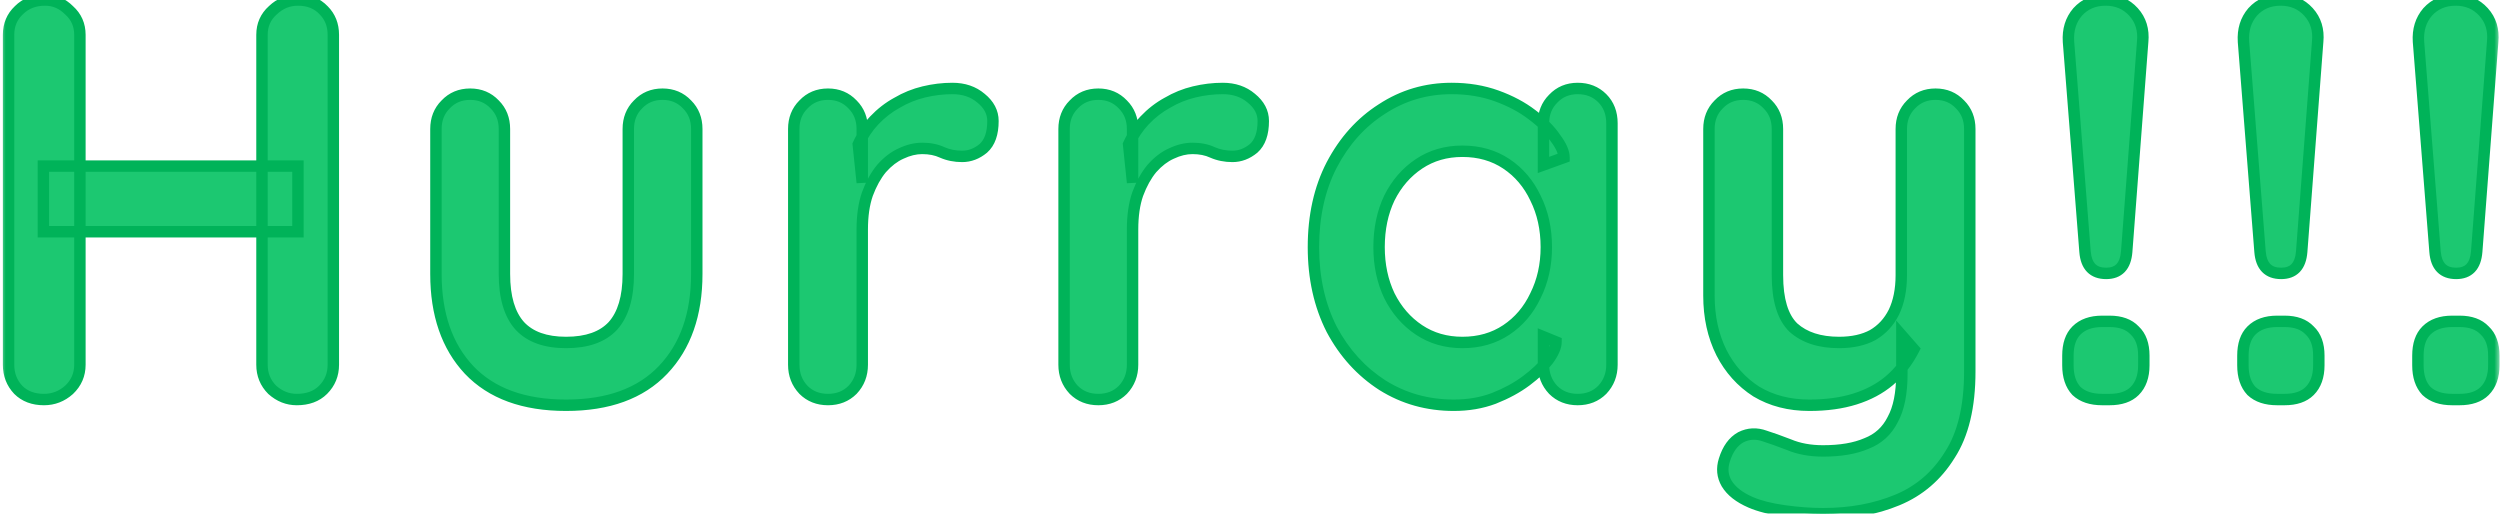 <svg width="219" height="45" viewBox="0 0 219 45" fill="none" xmlns="http://www.w3.org/2000/svg">
<mask id="path-1-outside-1_81_563" maskUnits="userSpaceOnUse" x="0" y="-1" width="219" height="47" fill="black">
<rect fill="white" y="-1" width="219" height="47"/>
<path d="M3.95 -2.38419e-06C4.75 -2.38419e-06 5.45 0.3 6.05 0.9C6.683 1.467 7 2.183 7 3.05V31.95C7 32.817 6.683 33.55 6.05 34.15C5.417 34.717 4.683 35 3.85 35C2.917 35 2.167 34.717 1.6 34.15C1.033 33.55 0.75 32.817 0.75 31.95V3.05C0.75 2.183 1.05 1.467 1.65 0.9C2.25 0.3 3.017 -2.38419e-06 3.95 -2.38419e-06ZM26.1 -2.38419e-06C27.033 -2.38419e-06 27.783 0.3 28.35 0.9C28.917 1.467 29.2 2.183 29.2 3.05V31.95C29.2 32.817 28.9 33.55 28.3 34.15C27.733 34.717 26.967 35 26 35C25.2 35 24.483 34.717 23.85 34.15C23.25 33.55 22.95 32.817 22.95 31.95V3.05C22.95 2.183 23.267 1.467 23.9 0.9C24.533 0.3 25.267 -2.38419e-06 26.1 -2.38419e-06ZM3.8 14.55H26.1V20.3H3.8V14.55ZM58.038 8.25C58.904 8.25 59.621 8.55 60.188 9.15C60.754 9.717 61.038 10.433 61.038 11.3V24C61.038 27.533 60.054 30.333 58.087 32.4C56.121 34.467 53.288 35.5 49.587 35.5C45.888 35.5 43.054 34.467 41.087 32.4C39.154 30.333 38.188 27.533 38.188 24V11.3C38.188 10.433 38.471 9.717 39.038 9.15C39.604 8.55 40.321 8.25 41.188 8.25C42.054 8.25 42.771 8.55 43.337 9.15C43.904 9.717 44.188 10.433 44.188 11.3V24C44.188 26.033 44.638 27.55 45.538 28.55C46.438 29.517 47.788 30 49.587 30C51.421 30 52.788 29.517 53.688 28.55C54.587 27.55 55.038 26.033 55.038 24V11.3C55.038 10.433 55.321 9.717 55.888 9.15C56.454 8.55 57.171 8.25 58.038 8.25ZM72.533 35C71.666 35 70.95 34.717 70.383 34.15C69.817 33.55 69.533 32.817 69.533 31.95V11.3C69.533 10.433 69.817 9.717 70.383 9.15C70.95 8.55 71.666 8.25 72.533 8.25C73.4 8.25 74.117 8.55 74.683 9.15C75.25 9.717 75.533 10.433 75.533 11.3V16L75.183 12.65C75.55 11.85 76.016 11.15 76.583 10.55C77.183 9.917 77.85 9.4 78.583 9C79.317 8.567 80.1 8.25 80.933 8.05C81.766 7.85 82.6 7.75 83.433 7.75C84.433 7.75 85.266 8.033 85.933 8.6C86.633 9.167 86.983 9.833 86.983 10.6C86.983 11.7 86.7 12.5 86.133 13C85.567 13.467 84.95 13.7 84.283 13.7C83.65 13.7 83.067 13.583 82.533 13.35C82.033 13.117 81.45 13 80.783 13C80.183 13 79.567 13.15 78.933 13.45C78.333 13.717 77.766 14.15 77.233 14.75C76.733 15.35 76.317 16.1 75.983 17C75.683 17.867 75.533 18.9 75.533 20.1V31.95C75.533 32.817 75.25 33.55 74.683 34.15C74.117 34.717 73.4 35 72.533 35ZM96.213 35C95.346 35 94.63 34.717 94.063 34.15C93.496 33.55 93.213 32.817 93.213 31.95V11.3C93.213 10.433 93.496 9.717 94.063 9.15C94.63 8.55 95.346 8.25 96.213 8.25C97.08 8.25 97.796 8.55 98.363 9.15C98.93 9.717 99.213 10.433 99.213 11.3V16L98.863 12.65C99.23 11.85 99.696 11.15 100.263 10.55C100.863 9.917 101.53 9.4 102.263 9C102.996 8.567 103.78 8.25 104.613 8.05C105.446 7.85 106.28 7.75 107.113 7.75C108.113 7.75 108.946 8.033 109.613 8.6C110.313 9.167 110.663 9.833 110.663 10.6C110.663 11.7 110.38 12.5 109.813 13C109.246 13.467 108.63 13.7 107.963 13.7C107.33 13.7 106.746 13.583 106.213 13.35C105.713 13.117 105.13 13 104.463 13C103.863 13 103.246 13.15 102.613 13.45C102.013 13.717 101.446 14.15 100.913 14.75C100.413 15.35 99.996 16.1 99.663 17C99.363 17.867 99.213 18.9 99.213 20.1V31.95C99.213 32.817 98.93 33.55 98.363 34.15C97.796 34.717 97.08 35 96.213 35ZM138.207 7.75C139.073 7.75 139.79 8.033 140.357 8.6C140.923 9.167 141.207 9.9 141.207 10.8V31.95C141.207 32.817 140.923 33.55 140.357 34.15C139.79 34.717 139.073 35 138.207 35C137.34 35 136.623 34.717 136.057 34.15C135.49 33.55 135.207 32.817 135.207 31.95V29.5L136.307 29.95C136.307 30.383 136.073 30.917 135.607 31.55C135.14 32.15 134.507 32.75 133.707 33.35C132.907 33.95 131.957 34.467 130.857 34.9C129.79 35.3 128.623 35.5 127.357 35.5C125.057 35.5 122.973 34.917 121.107 33.75C119.24 32.55 117.757 30.917 116.657 28.85C115.59 26.75 115.057 24.35 115.057 21.65C115.057 18.917 115.59 16.517 116.657 14.45C117.757 12.35 119.223 10.717 121.057 9.55C122.89 8.35 124.923 7.75 127.157 7.75C128.59 7.75 129.907 7.967 131.107 8.4C132.307 8.833 133.34 9.383 134.207 10.05C135.107 10.717 135.79 11.4 136.257 12.1C136.757 12.767 137.007 13.333 137.007 13.8L135.207 14.45V10.8C135.207 9.933 135.49 9.217 136.057 8.65C136.623 8.05 137.34 7.75 138.207 7.75ZM128.107 30C129.573 30 130.857 29.633 131.957 28.9C133.057 28.167 133.907 27.167 134.507 25.9C135.14 24.633 135.457 23.217 135.457 21.65C135.457 20.05 135.14 18.617 134.507 17.35C133.907 16.083 133.057 15.083 131.957 14.35C130.857 13.617 129.573 13.25 128.107 13.25C126.673 13.25 125.407 13.617 124.307 14.35C123.207 15.083 122.34 16.083 121.707 17.35C121.107 18.617 120.807 20.05 120.807 21.65C120.807 23.217 121.107 24.633 121.707 25.9C122.34 27.167 123.207 28.167 124.307 28.9C125.407 29.633 126.673 30 128.107 30ZM169.553 8.25C170.42 8.25 171.136 8.55 171.703 9.15C172.27 9.717 172.553 10.433 172.553 11.3V32.55C172.553 35.617 171.97 38.05 170.803 39.85C169.67 41.683 168.136 43 166.203 43.8C164.27 44.6 162.103 45 159.703 45C158.636 45 157.503 44.917 156.303 44.75C155.103 44.583 154.12 44.333 153.353 44C152.353 43.567 151.653 43.017 151.253 42.35C150.886 41.717 150.82 41.033 151.053 40.3C151.353 39.333 151.836 38.667 152.503 38.3C153.17 37.967 153.87 37.933 154.603 38.2C155.136 38.367 155.836 38.617 156.703 38.95C157.57 39.317 158.57 39.5 159.703 39.5C161.236 39.5 162.503 39.283 163.503 38.85C164.536 38.45 165.303 37.75 165.803 36.75C166.336 35.783 166.603 34.45 166.603 32.75V29.4L167.653 30.6C167.086 31.7 166.37 32.617 165.503 33.35C164.67 34.05 163.67 34.583 162.503 34.95C161.336 35.317 160.003 35.5 158.503 35.5C156.736 35.5 155.186 35.1 153.853 34.3C152.553 33.467 151.536 32.333 150.803 30.9C150.07 29.433 149.703 27.767 149.703 25.9V11.3C149.703 10.433 149.986 9.717 150.553 9.15C151.12 8.55 151.836 8.25 152.703 8.25C153.57 8.25 154.286 8.55 154.853 9.15C155.42 9.717 155.703 10.433 155.703 11.3V24.1C155.703 26.267 156.17 27.8 157.103 28.7C158.07 29.567 159.403 30 161.103 30C162.27 30 163.253 29.783 164.053 29.35C164.853 28.883 165.47 28.217 165.903 27.35C166.336 26.45 166.553 25.367 166.553 24.1V11.3C166.553 10.433 166.836 9.717 167.403 9.15C167.97 8.55 168.686 8.25 169.553 8.25ZM184.499 23.95C183.365 23.95 182.749 23.317 182.649 22.05L181.199 3.65C181.132 2.617 181.399 1.75 181.999 1.05C182.632 0.35 183.449 -2.38419e-06 184.449 -2.38419e-06C185.449 -2.38419e-06 186.265 0.35 186.899 1.05C187.532 1.75 187.799 2.617 187.699 3.65L186.299 22.05C186.199 23.317 185.599 23.95 184.499 23.95ZM184.149 35C183.182 35 182.432 34.75 181.899 34.25C181.399 33.717 181.149 32.967 181.149 32V31.15C181.149 30.183 181.399 29.45 181.899 28.95C182.432 28.417 183.182 28.15 184.149 28.15H184.799C185.765 28.15 186.499 28.417 186.999 28.95C187.532 29.45 187.799 30.183 187.799 31.15V32C187.799 32.967 187.532 33.717 186.999 34.25C186.499 34.75 185.765 35 184.799 35H184.149ZM199.829 23.95C198.696 23.95 198.079 23.317 197.979 22.05L196.529 3.65C196.462 2.617 196.729 1.75 197.329 1.05C197.962 0.35 198.779 -2.38419e-06 199.779 -2.38419e-06C200.779 -2.38419e-06 201.596 0.35 202.229 1.05C202.862 1.75 203.129 2.617 203.029 3.65L201.629 22.05C201.529 23.317 200.929 23.95 199.829 23.95ZM199.479 35C198.512 35 197.762 34.75 197.229 34.25C196.729 33.717 196.479 32.967 196.479 32V31.15C196.479 30.183 196.729 29.45 197.229 28.95C197.762 28.417 198.512 28.15 199.479 28.15H200.129C201.096 28.15 201.829 28.417 202.329 28.95C202.862 29.45 203.129 30.183 203.129 31.15V32C203.129 32.967 202.862 33.717 202.329 34.25C201.829 34.75 201.096 35 200.129 35H199.479ZM215.159 23.95C214.026 23.95 213.409 23.317 213.309 22.05L211.859 3.65C211.792 2.617 212.059 1.75 212.659 1.05C213.292 0.35 214.109 -2.38419e-06 215.109 -2.38419e-06C216.109 -2.38419e-06 216.926 0.35 217.559 1.05C218.192 1.75 218.459 2.617 218.359 3.65L216.959 22.05C216.859 23.317 216.259 23.95 215.159 23.95ZM214.809 35C213.842 35 213.092 34.75 212.559 34.25C212.059 33.717 211.809 32.967 211.809 32V31.15C211.809 30.183 212.059 29.45 212.559 28.95C213.092 28.417 213.842 28.15 214.809 28.15H215.459C216.426 28.15 217.159 28.417 217.659 28.95C218.192 29.45 218.459 30.183 218.459 31.15V32C218.459 32.967 218.192 33.717 217.659 34.25C217.159 34.75 216.426 35 215.459 35H214.809Z"/>
</mask>
<path d="M3.95 -2.38419e-06C4.75 -2.38419e-06 5.45 0.3 6.05 0.9C6.683 1.467 7 2.183 7 3.05V31.95C7 32.817 6.683 33.55 6.05 34.15C5.417 34.717 4.683 35 3.85 35C2.917 35 2.167 34.717 1.6 34.15C1.033 33.55 0.75 32.817 0.75 31.95V3.05C0.75 2.183 1.05 1.467 1.65 0.9C2.25 0.3 3.017 -2.38419e-06 3.95 -2.38419e-06ZM26.1 -2.38419e-06C27.033 -2.38419e-06 27.783 0.3 28.35 0.9C28.917 1.467 29.2 2.183 29.2 3.05V31.95C29.2 32.817 28.9 33.55 28.3 34.15C27.733 34.717 26.967 35 26 35C25.2 35 24.483 34.717 23.85 34.15C23.25 33.55 22.95 32.817 22.95 31.95V3.05C22.95 2.183 23.267 1.467 23.9 0.9C24.533 0.3 25.267 -2.38419e-06 26.1 -2.38419e-06ZM3.8 14.55H26.1V20.3H3.8V14.55ZM58.038 8.25C58.904 8.25 59.621 8.55 60.188 9.15C60.754 9.717 61.038 10.433 61.038 11.3V24C61.038 27.533 60.054 30.333 58.087 32.4C56.121 34.467 53.288 35.5 49.587 35.5C45.888 35.5 43.054 34.467 41.087 32.4C39.154 30.333 38.188 27.533 38.188 24V11.3C38.188 10.433 38.471 9.717 39.038 9.15C39.604 8.55 40.321 8.25 41.188 8.25C42.054 8.25 42.771 8.55 43.337 9.15C43.904 9.717 44.188 10.433 44.188 11.3V24C44.188 26.033 44.638 27.55 45.538 28.55C46.438 29.517 47.788 30 49.587 30C51.421 30 52.788 29.517 53.688 28.55C54.587 27.55 55.038 26.033 55.038 24V11.3C55.038 10.433 55.321 9.717 55.888 9.15C56.454 8.55 57.171 8.25 58.038 8.25ZM72.533 35C71.666 35 70.95 34.717 70.383 34.15C69.817 33.55 69.533 32.817 69.533 31.95V11.3C69.533 10.433 69.817 9.717 70.383 9.15C70.95 8.55 71.666 8.25 72.533 8.25C73.4 8.25 74.117 8.55 74.683 9.15C75.25 9.717 75.533 10.433 75.533 11.3V16L75.183 12.65C75.55 11.85 76.016 11.15 76.583 10.55C77.183 9.917 77.85 9.4 78.583 9C79.317 8.567 80.1 8.25 80.933 8.05C81.766 7.85 82.6 7.75 83.433 7.75C84.433 7.75 85.266 8.033 85.933 8.6C86.633 9.167 86.983 9.833 86.983 10.6C86.983 11.7 86.7 12.5 86.133 13C85.567 13.467 84.95 13.7 84.283 13.7C83.65 13.7 83.067 13.583 82.533 13.35C82.033 13.117 81.45 13 80.783 13C80.183 13 79.567 13.15 78.933 13.45C78.333 13.717 77.766 14.15 77.233 14.75C76.733 15.35 76.317 16.1 75.983 17C75.683 17.867 75.533 18.9 75.533 20.1V31.95C75.533 32.817 75.25 33.55 74.683 34.15C74.117 34.717 73.4 35 72.533 35ZM96.213 35C95.346 35 94.63 34.717 94.063 34.15C93.496 33.55 93.213 32.817 93.213 31.95V11.3C93.213 10.433 93.496 9.717 94.063 9.15C94.63 8.55 95.346 8.25 96.213 8.25C97.08 8.25 97.796 8.55 98.363 9.15C98.93 9.717 99.213 10.433 99.213 11.3V16L98.863 12.65C99.23 11.85 99.696 11.15 100.263 10.55C100.863 9.917 101.53 9.4 102.263 9C102.996 8.567 103.78 8.25 104.613 8.05C105.446 7.85 106.28 7.75 107.113 7.75C108.113 7.75 108.946 8.033 109.613 8.6C110.313 9.167 110.663 9.833 110.663 10.6C110.663 11.7 110.38 12.5 109.813 13C109.246 13.467 108.63 13.7 107.963 13.7C107.33 13.7 106.746 13.583 106.213 13.35C105.713 13.117 105.13 13 104.463 13C103.863 13 103.246 13.15 102.613 13.45C102.013 13.717 101.446 14.15 100.913 14.75C100.413 15.35 99.996 16.1 99.663 17C99.363 17.867 99.213 18.9 99.213 20.1V31.95C99.213 32.817 98.93 33.55 98.363 34.15C97.796 34.717 97.08 35 96.213 35ZM138.207 7.75C139.073 7.75 139.79 8.033 140.357 8.6C140.923 9.167 141.207 9.9 141.207 10.8V31.95C141.207 32.817 140.923 33.55 140.357 34.15C139.79 34.717 139.073 35 138.207 35C137.34 35 136.623 34.717 136.057 34.15C135.49 33.55 135.207 32.817 135.207 31.95V29.5L136.307 29.95C136.307 30.383 136.073 30.917 135.607 31.55C135.14 32.15 134.507 32.75 133.707 33.35C132.907 33.95 131.957 34.467 130.857 34.9C129.79 35.3 128.623 35.5 127.357 35.5C125.057 35.5 122.973 34.917 121.107 33.75C119.24 32.55 117.757 30.917 116.657 28.85C115.59 26.75 115.057 24.35 115.057 21.65C115.057 18.917 115.59 16.517 116.657 14.45C117.757 12.35 119.223 10.717 121.057 9.55C122.89 8.35 124.923 7.75 127.157 7.75C128.59 7.75 129.907 7.967 131.107 8.4C132.307 8.833 133.34 9.383 134.207 10.05C135.107 10.717 135.79 11.4 136.257 12.1C136.757 12.767 137.007 13.333 137.007 13.8L135.207 14.45V10.8C135.207 9.933 135.49 9.217 136.057 8.65C136.623 8.05 137.34 7.75 138.207 7.75ZM128.107 30C129.573 30 130.857 29.633 131.957 28.9C133.057 28.167 133.907 27.167 134.507 25.9C135.14 24.633 135.457 23.217 135.457 21.65C135.457 20.05 135.14 18.617 134.507 17.35C133.907 16.083 133.057 15.083 131.957 14.35C130.857 13.617 129.573 13.25 128.107 13.25C126.673 13.25 125.407 13.617 124.307 14.35C123.207 15.083 122.34 16.083 121.707 17.35C121.107 18.617 120.807 20.05 120.807 21.65C120.807 23.217 121.107 24.633 121.707 25.9C122.34 27.167 123.207 28.167 124.307 28.9C125.407 29.633 126.673 30 128.107 30ZM169.553 8.25C170.42 8.25 171.136 8.55 171.703 9.15C172.27 9.717 172.553 10.433 172.553 11.3V32.55C172.553 35.617 171.97 38.05 170.803 39.85C169.67 41.683 168.136 43 166.203 43.8C164.27 44.6 162.103 45 159.703 45C158.636 45 157.503 44.917 156.303 44.75C155.103 44.583 154.12 44.333 153.353 44C152.353 43.567 151.653 43.017 151.253 42.35C150.886 41.717 150.82 41.033 151.053 40.3C151.353 39.333 151.836 38.667 152.503 38.3C153.17 37.967 153.87 37.933 154.603 38.2C155.136 38.367 155.836 38.617 156.703 38.95C157.57 39.317 158.57 39.5 159.703 39.5C161.236 39.5 162.503 39.283 163.503 38.85C164.536 38.45 165.303 37.75 165.803 36.75C166.336 35.783 166.603 34.45 166.603 32.75V29.4L167.653 30.6C167.086 31.7 166.37 32.617 165.503 33.35C164.67 34.05 163.67 34.583 162.503 34.95C161.336 35.317 160.003 35.5 158.503 35.5C156.736 35.5 155.186 35.1 153.853 34.3C152.553 33.467 151.536 32.333 150.803 30.9C150.07 29.433 149.703 27.767 149.703 25.9V11.3C149.703 10.433 149.986 9.717 150.553 9.15C151.12 8.55 151.836 8.25 152.703 8.25C153.57 8.25 154.286 8.55 154.853 9.15C155.42 9.717 155.703 10.433 155.703 11.3V24.1C155.703 26.267 156.17 27.8 157.103 28.7C158.07 29.567 159.403 30 161.103 30C162.27 30 163.253 29.783 164.053 29.35C164.853 28.883 165.47 28.217 165.903 27.35C166.336 26.45 166.553 25.367 166.553 24.1V11.3C166.553 10.433 166.836 9.717 167.403 9.15C167.97 8.55 168.686 8.25 169.553 8.25ZM184.499 23.95C183.365 23.95 182.749 23.317 182.649 22.05L181.199 3.65C181.132 2.617 181.399 1.75 181.999 1.05C182.632 0.35 183.449 -2.38419e-06 184.449 -2.38419e-06C185.449 -2.38419e-06 186.265 0.35 186.899 1.05C187.532 1.75 187.799 2.617 187.699 3.65L186.299 22.05C186.199 23.317 185.599 23.95 184.499 23.95ZM184.149 35C183.182 35 182.432 34.75 181.899 34.25C181.399 33.717 181.149 32.967 181.149 32V31.15C181.149 30.183 181.399 29.45 181.899 28.95C182.432 28.417 183.182 28.15 184.149 28.15H184.799C185.765 28.15 186.499 28.417 186.999 28.95C187.532 29.45 187.799 30.183 187.799 31.15V32C187.799 32.967 187.532 33.717 186.999 34.25C186.499 34.75 185.765 35 184.799 35H184.149ZM199.829 23.95C198.696 23.95 198.079 23.317 197.979 22.05L196.529 3.65C196.462 2.617 196.729 1.75 197.329 1.05C197.962 0.35 198.779 -2.38419e-06 199.779 -2.38419e-06C200.779 -2.38419e-06 201.596 0.35 202.229 1.05C202.862 1.75 203.129 2.617 203.029 3.65L201.629 22.05C201.529 23.317 200.929 23.95 199.829 23.95ZM199.479 35C198.512 35 197.762 34.75 197.229 34.25C196.729 33.717 196.479 32.967 196.479 32V31.15C196.479 30.183 196.729 29.45 197.229 28.95C197.762 28.417 198.512 28.15 199.479 28.15H200.129C201.096 28.15 201.829 28.417 202.329 28.95C202.862 29.45 203.129 30.183 203.129 31.15V32C203.129 32.967 202.862 33.717 202.329 34.25C201.829 34.75 201.096 35 200.129 35H199.479ZM215.159 23.95C214.026 23.95 213.409 23.317 213.309 22.05L211.859 3.65C211.792 2.617 212.059 1.75 212.659 1.05C213.292 0.35 214.109 -2.38419e-06 215.109 -2.38419e-06C216.109 -2.38419e-06 216.926 0.35 217.559 1.05C218.192 1.75 218.459 2.617 218.359 3.65L216.959 22.05C216.859 23.317 216.259 23.95 215.159 23.95ZM214.809 35C213.842 35 213.092 34.75 212.559 34.25C212.059 33.717 211.809 32.967 211.809 32V31.15C211.809 30.183 212.059 29.45 212.559 28.95C213.092 28.417 213.842 28.15 214.809 28.15H215.459C216.426 28.15 217.159 28.417 217.659 28.95C218.192 29.45 218.459 30.183 218.459 31.15V32C218.459 32.967 218.192 33.717 217.659 34.25C217.159 34.75 216.426 35 215.459 35H214.809Z" fill="#1CC871"/>
<path d="M6.05 0.9L5.696 1.254L5.706 1.263L5.717 1.273L6.05 0.9ZM6.05 34.15L6.383 34.523L6.389 34.518L6.394 34.513L6.05 34.15ZM1.6 34.15L1.236 34.493L1.241 34.498L1.246 34.504L1.6 34.15ZM1.65 0.9L1.993 1.264L1.998 1.259L2.004 1.254L1.65 0.9ZM28.35 0.9L27.986 1.243L27.991 1.248L27.996 1.254L28.35 0.9ZM28.3 34.15L28.654 34.504L28.3 34.15ZM23.85 34.15L23.496 34.504L23.506 34.513L23.517 34.523L23.85 34.15ZM23.9 0.9L24.233 1.273L24.239 1.268L24.244 1.263L23.9 0.9ZM3.8 14.55V14.05H3.3V14.55H3.8ZM26.1 14.55H26.6V14.05H26.1V14.55ZM26.1 20.3V20.8H26.6V20.3H26.1ZM3.8 20.3H3.3V20.8H3.8V20.3ZM3.95 0.5C4.609 0.5 5.184 0.741 5.696 1.254L6.404 0.546C5.716 -0.141 4.891 -0.5 3.95 -0.5V0.5ZM5.717 1.273C6.242 1.742 6.5 2.322 6.5 3.05H7.5C7.5 2.044 7.125 1.191 6.383 0.527L5.717 1.273ZM6.5 3.05V31.95H7.5V3.05H6.5ZM6.5 31.95C6.5 32.678 6.241 33.281 5.706 33.787L6.394 34.513C7.126 33.819 7.5 32.955 7.5 31.95H6.5ZM5.717 33.777C5.173 34.264 4.558 34.5 3.85 34.5V35.5C4.809 35.5 5.66 35.169 6.383 34.523L5.717 33.777ZM3.85 34.5C3.026 34.5 2.411 34.254 1.954 33.796L1.246 34.504C1.922 35.179 2.808 35.5 3.85 35.5V34.5ZM1.964 33.807C1.489 33.304 1.25 32.696 1.25 31.95H0.25C0.25 32.937 0.577 33.795 1.236 34.493L1.964 33.807ZM1.25 31.95V3.05H0.25V31.95H1.25ZM1.25 3.05C1.25 2.313 1.499 1.731 1.993 1.264L1.307 0.536C0.601 1.203 0.25 2.054 0.25 3.05H1.25ZM2.004 1.254C2.5 0.757 3.135 0.5 3.95 0.5V-0.5C2.899 -0.5 2 -0.157 1.296 0.546L2.004 1.254ZM26.1 0.5C26.916 0.5 27.527 0.757 27.986 1.243L28.713 0.557C28.04 -0.157 27.151 -0.5 26.1 -0.5V0.5ZM27.996 1.254C28.461 1.718 28.7 2.304 28.7 3.05H29.7C29.7 2.063 29.372 1.215 28.704 0.546L27.996 1.254ZM28.7 3.05V31.95H29.7V3.05H28.7ZM28.7 31.95C28.7 32.687 28.451 33.292 27.946 33.796L28.654 34.504C29.349 33.808 29.7 32.946 29.7 31.95H28.7ZM27.946 33.796C27.492 34.251 26.863 34.5 26 34.5V35.5C27.07 35.5 27.974 35.183 28.654 34.504L27.946 33.796ZM26 34.5C25.331 34.5 24.731 34.268 24.183 33.777L23.517 34.523C24.235 35.166 25.069 35.5 26 35.5V34.5ZM24.204 33.796C23.7 33.292 23.45 32.687 23.45 31.95H22.45C22.45 32.946 22.8 33.808 23.496 34.504L24.204 33.796ZM23.45 31.95V3.05H22.45V31.95H23.45ZM23.45 3.05C23.45 2.322 23.709 1.742 24.233 1.273L23.567 0.527C22.825 1.191 22.45 2.044 22.45 3.05H23.45ZM24.244 1.263C24.789 0.746 25.401 0.5 26.1 0.5V-0.5C25.132 -0.5 24.277 -0.146 23.556 0.537L24.244 1.263ZM3.8 15.05H26.1V14.05H3.8V15.05ZM25.6 14.55V20.3H26.6V14.55H25.6ZM26.1 19.8H3.8V20.8H26.1V19.8ZM4.3 20.3V14.55H3.3V20.3H4.3ZM60.188 9.15L59.824 9.493L59.829 9.498L59.834 9.504L60.188 9.15ZM58.087 32.4L58.45 32.745L58.087 32.4ZM41.087 32.4L40.722 32.742L40.725 32.745L41.087 32.4ZM39.038 9.15L39.391 9.504L39.396 9.498L39.401 9.493L39.038 9.15ZM43.337 9.15L42.974 9.493L42.979 9.498L42.984 9.504L43.337 9.15ZM45.538 28.55L45.166 28.884L45.172 28.891L45.538 28.55ZM53.688 28.55L54.053 28.891L54.059 28.884L53.688 28.55ZM55.888 9.15L56.241 9.504L56.246 9.498L56.251 9.493L55.888 9.15ZM58.038 8.75C58.774 8.75 59.357 8.999 59.824 9.493L60.551 8.807C59.885 8.101 59.034 7.75 58.038 7.75V8.75ZM59.834 9.504C60.299 9.968 60.538 10.554 60.538 11.3H61.538C61.538 10.313 61.21 9.465 60.541 8.796L59.834 9.504ZM60.538 11.3V24H61.538V11.3H60.538ZM60.538 24C60.538 27.437 59.584 30.103 57.725 32.055L58.45 32.745C60.525 30.564 61.538 27.63 61.538 24H60.538ZM57.725 32.055C55.879 33.996 53.193 35 49.587 35V36C53.382 36 56.363 34.938 58.45 32.745L57.725 32.055ZM49.587 35C45.982 35 43.296 33.996 41.45 32.055L40.725 32.745C42.812 34.938 45.793 36 49.587 36V35ZM41.453 32.058C39.626 30.106 38.688 27.439 38.688 24H37.688C37.688 27.627 38.682 30.561 40.722 32.742L41.453 32.058ZM38.688 24V11.3H37.688V24H38.688ZM38.688 11.3C38.688 10.554 38.926 9.968 39.391 9.504L38.684 8.796C38.015 9.465 37.688 10.313 37.688 11.3H38.688ZM39.401 9.493C39.868 8.999 40.451 8.75 41.188 8.75V7.75C40.191 7.75 39.34 8.101 38.674 8.807L39.401 9.493ZM41.188 8.75C41.924 8.75 42.507 8.999 42.974 9.493L43.701 8.807C43.035 8.101 42.184 7.75 41.188 7.75V8.75ZM42.984 9.504C43.449 9.968 43.688 10.554 43.688 11.3H44.688C44.688 10.313 44.36 9.465 43.691 8.796L42.984 9.504ZM43.688 11.3V24H44.688V11.3H43.688ZM43.688 24C43.688 26.096 44.15 27.756 45.166 28.884L45.909 28.215C45.125 27.345 44.688 25.971 44.688 24H43.688ZM45.172 28.891C46.197 29.992 47.701 30.5 49.587 30.5V29.5C47.874 29.5 46.678 29.042 45.903 28.209L45.172 28.891ZM49.587 30.5C51.504 30.5 53.027 29.994 54.053 28.891L53.322 28.209C52.548 29.04 51.337 29.5 49.587 29.5V30.5ZM54.059 28.884C55.075 27.756 55.538 26.096 55.538 24H54.538C54.538 25.971 54.1 27.345 53.316 28.215L54.059 28.884ZM55.538 24V11.3H54.538V24H55.538ZM55.538 11.3C55.538 10.554 55.776 9.968 56.241 9.504L55.534 8.796C54.865 9.465 54.538 10.313 54.538 11.3H55.538ZM56.251 9.493C56.718 8.999 57.301 8.75 58.038 8.75V7.75C57.041 7.75 56.19 8.101 55.524 8.807L56.251 9.493ZM70.383 34.15L70.02 34.493L70.025 34.498L70.03 34.504L70.383 34.15ZM70.383 9.15L70.737 9.504L70.742 9.498L70.747 9.493L70.383 9.15ZM74.683 9.15L74.32 9.493L74.325 9.498L74.33 9.504L74.683 9.15ZM75.533 16L75.036 16.052L76.033 16H75.533ZM75.183 12.65L74.729 12.442L74.672 12.566L74.686 12.702L75.183 12.65ZM76.583 10.55L76.22 10.206L76.22 10.207L76.583 10.55ZM78.583 9L78.823 9.439L78.83 9.435L78.838 9.43L78.583 9ZM85.933 8.6L85.609 8.981L85.619 8.989L85.933 8.6ZM86.133 13L86.451 13.386L86.458 13.381L86.464 13.375L86.133 13ZM82.533 13.35L82.322 13.803L82.333 13.808L82.533 13.35ZM78.933 13.45L79.136 13.907L79.147 13.902L78.933 13.45ZM77.233 14.75L76.859 14.418L76.854 14.424L76.849 14.43L77.233 14.75ZM75.983 17L75.514 16.826L75.511 16.836L75.983 17ZM74.683 34.15L75.037 34.504L75.042 34.498L75.047 34.493L74.683 34.15ZM72.533 34.5C71.787 34.5 71.201 34.261 70.737 33.796L70.03 34.504C70.698 35.172 71.546 35.5 72.533 35.5V34.5ZM70.747 33.807C70.272 33.304 70.033 32.696 70.033 31.95H69.033C69.033 32.937 69.361 33.795 70.02 34.493L70.747 33.807ZM70.033 31.95V11.3H69.033V31.95H70.033ZM70.033 11.3C70.033 10.554 70.272 9.968 70.737 9.504L70.03 8.796C69.361 9.465 69.033 10.313 69.033 11.3H70.033ZM70.747 9.493C71.214 8.999 71.796 8.75 72.533 8.75V7.75C71.537 7.75 70.686 8.101 70.02 8.807L70.747 9.493ZM72.533 8.75C73.27 8.75 73.853 8.999 74.32 9.493L75.047 8.807C74.38 8.101 73.53 7.75 72.533 7.75V8.75ZM74.33 9.504C74.794 9.968 75.033 10.554 75.033 11.3H76.033C76.033 10.313 75.705 9.465 75.037 8.796L74.33 9.504ZM75.033 11.3V16H76.033V11.3H75.033ZM76.031 15.948L75.68 12.598L74.686 12.702L75.036 16.052L76.031 15.948ZM75.638 12.858C75.983 12.105 76.42 11.451 76.947 10.893L76.22 10.207C75.613 10.849 75.117 11.595 74.729 12.442L75.638 12.858ZM76.946 10.894C77.512 10.297 78.137 9.813 78.823 9.439L78.344 8.561C77.562 8.987 76.855 9.537 76.22 10.206L76.946 10.894ZM78.838 9.43C79.528 9.023 80.265 8.725 81.05 8.536L80.817 7.564C79.935 7.775 79.105 8.111 78.329 8.57L78.838 9.43ZM81.05 8.536C81.846 8.345 82.64 8.25 83.433 8.25V7.25C82.559 7.25 81.687 7.355 80.817 7.564L81.05 8.536ZM83.433 8.25C84.332 8.25 85.046 8.502 85.609 8.981L86.257 8.219C85.487 7.565 84.534 7.25 83.433 7.25V8.25ZM85.619 8.989C86.224 9.479 86.483 10.011 86.483 10.6H87.483C87.483 9.655 87.042 8.854 86.248 8.211L85.619 8.989ZM86.483 10.6C86.483 11.623 86.22 12.257 85.802 12.625L86.464 13.375C87.18 12.743 87.483 11.777 87.483 10.6H86.483ZM85.815 12.614C85.329 13.015 84.822 13.2 84.283 13.2V14.2C85.078 14.2 85.805 13.918 86.451 13.386L85.815 12.614ZM84.283 13.2C83.713 13.2 83.198 13.095 82.734 12.892L82.333 13.808C82.935 14.071 83.587 14.2 84.283 14.2V13.2ZM82.745 12.897C82.166 12.627 81.508 12.5 80.783 12.5V13.5C81.392 13.5 81.9 13.606 82.322 13.803L82.745 12.897ZM80.783 12.5C80.098 12.5 79.408 12.672 78.719 12.998L79.147 13.902C79.725 13.628 80.269 13.5 80.783 13.5V12.5ZM78.73 12.993C78.052 13.294 77.43 13.776 76.859 14.418L77.607 15.082C78.103 14.524 78.614 14.139 79.136 13.907L78.73 12.993ZM76.849 14.43C76.305 15.082 75.863 15.885 75.514 16.826L76.452 17.174C76.77 16.315 77.161 15.618 77.617 15.07L76.849 14.43ZM75.511 16.836C75.188 17.769 75.033 18.86 75.033 20.1H76.033C76.033 18.939 76.178 17.964 76.456 17.164L75.511 16.836ZM75.033 20.1V31.95H76.033V20.1H75.033ZM75.033 31.95C75.033 32.696 74.794 33.304 74.32 33.807L75.047 34.493C75.706 33.795 76.033 32.937 76.033 31.95H75.033ZM74.33 33.796C73.865 34.261 73.279 34.5 72.533 34.5V35.5C73.521 35.5 74.368 35.172 75.037 34.504L74.33 33.796ZM94.063 34.15L93.699 34.493L93.704 34.498L93.709 34.504L94.063 34.15ZM94.063 9.15L94.416 9.504L94.421 9.498L94.426 9.493L94.063 9.15ZM98.363 9.15L97.999 9.493L98.004 9.498L98.009 9.504L98.363 9.15ZM99.213 16L98.716 16.052L99.713 16H99.213ZM98.863 12.65L98.408 12.442L98.351 12.566L98.366 12.702L98.863 12.65ZM100.263 10.55L99.9 10.206L99.899 10.207L100.263 10.55ZM102.263 9L102.502 9.439L102.51 9.435L102.517 9.43L102.263 9ZM109.613 8.6L109.289 8.981L109.298 8.989L109.613 8.6ZM109.813 13L110.131 13.386L110.137 13.381L110.144 13.375L109.813 13ZM106.213 13.35L106.001 13.803L106.012 13.808L106.213 13.35ZM102.613 13.45L102.816 13.907L102.827 13.902L102.613 13.45ZM100.913 14.75L100.539 14.418L100.534 14.424L100.529 14.43L100.913 14.75ZM99.663 17L99.194 16.826L99.19 16.836L99.663 17ZM98.363 34.15L98.716 34.504L98.722 34.498L98.726 34.493L98.363 34.15ZM96.213 34.5C95.467 34.5 94.881 34.261 94.416 33.796L93.709 34.504C94.378 35.172 95.225 35.5 96.213 35.5V34.5ZM94.426 33.807C93.952 33.304 93.713 32.696 93.713 31.95H92.713C92.713 32.937 93.04 33.795 93.699 34.493L94.426 33.807ZM93.713 31.95V11.3H92.713V31.95H93.713ZM93.713 11.3C93.713 10.554 93.952 9.968 94.416 9.504L93.709 8.796C93.041 9.465 92.713 10.313 92.713 11.3H93.713ZM94.426 9.493C94.893 8.999 95.476 8.75 96.213 8.75V7.75C95.216 7.75 94.366 8.101 93.699 8.807L94.426 9.493ZM96.213 8.75C96.95 8.75 97.532 8.999 97.999 9.493L98.726 8.807C98.06 8.101 97.209 7.75 96.213 7.75V8.75ZM98.009 9.504C98.474 9.968 98.713 10.554 98.713 11.3H99.713C99.713 10.313 99.385 9.465 98.716 8.796L98.009 9.504ZM98.713 11.3V16H99.713V11.3H98.713ZM99.71 15.948L99.36 12.598L98.366 12.702L98.716 16.052L99.71 15.948ZM99.317 12.858C99.663 12.105 100.1 11.451 100.626 10.893L99.899 10.207C99.293 10.849 98.796 11.595 98.408 12.442L99.317 12.858ZM100.626 10.894C101.192 10.297 101.817 9.813 102.502 9.439L102.023 8.561C101.242 8.987 100.534 9.537 99.9 10.206L100.626 10.894ZM102.517 9.43C103.207 9.023 103.944 8.725 104.73 8.536L104.496 7.564C103.615 7.775 102.785 8.111 102.009 8.57L102.517 9.43ZM104.73 8.536C105.526 8.345 106.32 8.25 107.113 8.25V7.25C106.239 7.25 105.367 7.355 104.496 7.564L104.73 8.536ZM107.113 8.25C108.012 8.25 108.726 8.502 109.289 8.981L109.937 8.219C109.167 7.565 108.214 7.25 107.113 7.25V8.25ZM109.298 8.989C109.904 9.479 110.163 10.011 110.163 10.6H111.163C111.163 9.655 110.722 8.854 109.927 8.211L109.298 8.989ZM110.163 10.6C110.163 11.623 109.9 12.257 109.482 12.625L110.144 13.375C110.859 12.743 111.163 11.777 111.163 10.6H110.163ZM109.495 12.614C109.008 13.015 108.502 13.2 107.963 13.2V14.2C108.757 14.2 109.484 13.918 110.131 13.386L109.495 12.614ZM107.963 13.2C107.392 13.2 106.878 13.095 106.413 12.892L106.012 13.808C106.614 14.071 107.267 14.2 107.963 14.2V13.2ZM106.424 12.897C105.846 12.627 105.188 12.5 104.463 12.5V13.5C105.071 13.5 105.58 13.606 106.001 13.803L106.424 12.897ZM104.463 12.5C103.777 12.5 103.088 12.672 102.399 12.998L102.827 13.902C103.405 13.628 103.948 13.5 104.463 13.5V12.5ZM102.41 12.993C101.732 13.294 101.11 13.776 100.539 14.418L101.287 15.082C101.783 14.524 102.294 14.139 102.816 13.907L102.41 12.993ZM100.529 14.43C99.985 15.082 99.543 15.885 99.194 16.826L100.132 17.174C100.45 16.315 100.841 15.618 101.297 15.07L100.529 14.43ZM99.19 16.836C98.868 17.769 98.713 18.86 98.713 20.1H99.713C99.713 18.939 99.858 17.964 100.135 17.164L99.19 16.836ZM98.713 20.1V31.95H99.713V20.1H98.713ZM98.713 31.95C98.713 32.696 98.474 33.304 97.999 33.807L98.726 34.493C99.385 33.795 99.713 32.937 99.713 31.95H98.713ZM98.009 33.796C97.544 34.261 96.959 34.5 96.213 34.5V35.5C97.2 35.5 98.048 35.172 98.716 34.504L98.009 33.796ZM140.357 8.6L140.003 8.954V8.954L140.357 8.6ZM140.357 34.15L140.71 34.504L140.715 34.498L140.72 34.493L140.357 34.15ZM136.057 34.15L135.693 34.493L135.698 34.498L135.703 34.504L136.057 34.15ZM135.207 29.5L135.396 29.037L134.707 28.755V29.5H135.207ZM136.307 29.95H136.807V29.614L136.496 29.487L136.307 29.95ZM135.607 31.55L136.001 31.857L136.009 31.847L135.607 31.55ZM133.707 33.35L134.007 33.75L133.707 33.35ZM130.857 34.9L131.032 35.368L131.04 35.365L130.857 34.9ZM121.107 33.75L120.836 34.171L120.842 34.174L121.107 33.75ZM116.657 28.85L116.211 29.076L116.215 29.085L116.657 28.85ZM116.657 14.45L116.214 14.218L116.212 14.221L116.657 14.45ZM121.057 9.55L121.325 9.972L121.33 9.968L121.057 9.55ZM131.107 8.4L130.937 8.87L131.107 8.4ZM134.207 10.05L133.902 10.446L133.909 10.452L134.207 10.05ZM136.257 12.1L135.841 12.377L135.848 12.389L135.857 12.4L136.257 12.1ZM137.007 13.8L137.176 14.27L137.507 14.151V13.8H137.007ZM135.207 14.45H134.707V15.162L135.376 14.92L135.207 14.45ZM136.057 8.65L136.41 9.004L136.415 8.998L136.42 8.993L136.057 8.65ZM131.957 28.9L131.679 28.484L131.957 28.9ZM134.507 25.9L134.059 25.676L134.055 25.686L134.507 25.9ZM134.507 17.35L134.055 17.564L134.059 17.574L134.507 17.35ZM131.957 14.35L131.679 14.766L131.957 14.35ZM124.307 14.35L124.584 14.766L124.307 14.35ZM121.707 17.35L121.259 17.126L121.255 17.136L121.707 17.35ZM121.707 25.9L121.255 26.114L121.259 26.124L121.707 25.9ZM124.307 28.9L124.584 28.484L124.307 28.9ZM138.207 8.25C138.953 8.25 139.538 8.489 140.003 8.954L140.71 8.246C140.042 7.578 139.194 7.25 138.207 7.25V8.25ZM140.003 8.954C140.464 9.415 140.707 10.015 140.707 10.8H141.707C141.707 9.785 141.383 8.919 140.71 8.246L140.003 8.954ZM140.707 10.8V31.95H141.707V10.8H140.707ZM140.707 31.95C140.707 32.696 140.467 33.304 139.993 33.807L140.72 34.493C141.379 33.795 141.707 32.937 141.707 31.95H140.707ZM140.003 33.796C139.538 34.261 138.953 34.5 138.207 34.5V35.5C139.194 35.5 140.042 35.172 140.71 34.504L140.003 33.796ZM138.207 34.5C137.461 34.5 136.875 34.261 136.41 33.796L135.703 34.504C136.372 35.172 137.219 35.5 138.207 35.5V34.5ZM136.42 33.807C135.946 33.304 135.707 32.696 135.707 31.95H134.707C134.707 32.937 135.034 33.795 135.693 34.493L136.42 33.807ZM135.707 31.95V29.5H134.707V31.95H135.707ZM135.017 29.963L136.117 30.413L136.496 29.487L135.396 29.037L135.017 29.963ZM135.807 29.95C135.807 30.22 135.653 30.645 135.204 31.253L136.009 31.847C136.494 31.189 136.807 30.547 136.807 29.95H135.807ZM135.212 31.243C134.78 31.799 134.182 32.369 133.407 32.95L134.007 33.75C134.832 33.131 135.5 32.501 136.001 31.857L135.212 31.243ZM133.407 32.95C132.648 33.519 131.739 34.015 130.673 34.435L131.04 35.365C132.174 34.918 133.165 34.381 134.007 33.75L133.407 32.95ZM130.681 34.432C129.676 34.809 128.57 35 127.357 35V36C128.677 36 129.903 35.791 131.032 35.368L130.681 34.432ZM127.357 35C125.146 35 123.155 34.441 121.372 33.326L120.842 34.174C122.791 35.393 124.967 36 127.357 36V35ZM121.377 33.329C119.586 32.178 118.16 30.611 117.098 28.615L116.215 29.085C117.353 31.223 118.894 32.922 120.836 34.171L121.377 33.329ZM117.102 28.624C116.076 26.603 115.557 24.283 115.557 21.65H114.557C114.557 24.417 115.104 26.897 116.211 29.076L117.102 28.624ZM115.557 21.65C115.557 18.983 116.077 16.664 117.101 14.679L116.212 14.221C115.103 16.37 114.557 18.851 114.557 21.65H115.557ZM117.1 14.682C118.163 12.652 119.572 11.087 121.325 9.972L120.788 9.128C118.875 10.346 117.35 12.048 116.214 14.218L117.1 14.682ZM121.33 9.968C123.081 8.823 125.019 8.25 127.157 8.25V7.25C124.828 7.25 122.699 7.877 120.783 9.132L121.33 9.968ZM127.157 8.25C128.539 8.25 129.798 8.459 130.937 8.87L131.276 7.93C130.016 7.474 128.641 7.25 127.157 7.25V8.25ZM130.937 8.87C132.096 9.289 133.082 9.816 133.902 10.446L134.511 9.654C133.598 8.951 132.517 8.378 131.276 7.93L130.937 8.87ZM133.909 10.452C134.777 11.095 135.415 11.738 135.841 12.377L136.673 11.823C136.165 11.062 135.436 10.338 134.504 9.648L133.909 10.452ZM135.857 12.4C136.337 13.04 136.507 13.498 136.507 13.8H137.507C137.507 13.169 137.177 12.493 136.657 11.8L135.857 12.4ZM136.837 13.33L135.037 13.98L135.376 14.92L137.176 14.27L136.837 13.33ZM135.707 14.45V10.8H134.707V14.45H135.707ZM135.707 10.8C135.707 10.054 135.945 9.468 136.41 9.004L135.703 8.296C135.035 8.965 134.707 9.813 134.707 10.8H135.707ZM136.42 8.993C136.887 8.499 137.47 8.25 138.207 8.25V7.25C137.21 7.25 136.359 7.601 135.693 8.307L136.42 8.993ZM128.107 30.5C129.661 30.5 131.043 30.11 132.234 29.316L131.679 28.484C130.67 29.157 129.486 29.5 128.107 29.5V30.5ZM132.234 29.316C133.414 28.529 134.322 27.457 134.959 26.114L134.055 25.686C133.491 26.876 132.699 27.804 131.679 28.484L132.234 29.316ZM134.954 26.124C135.625 24.78 135.957 23.286 135.957 21.65H134.957C134.957 23.147 134.654 24.486 134.059 25.676L134.954 26.124ZM135.957 21.65C135.957 19.983 135.626 18.471 134.954 17.126L134.059 17.574C134.654 18.762 134.957 20.117 134.957 21.65H135.957ZM134.959 17.136C134.322 15.793 133.414 14.721 132.234 13.934L131.679 14.766C132.699 15.446 133.491 16.374 134.055 17.564L134.959 17.136ZM132.234 13.934C131.043 13.14 129.661 12.75 128.107 12.75V13.75C129.486 13.75 130.67 14.093 131.679 14.766L132.234 13.934ZM128.107 12.75C126.583 12.75 125.218 13.141 124.029 13.934L124.584 14.766C125.595 14.092 126.763 13.75 128.107 13.75V12.75ZM124.029 13.934C122.852 14.719 121.929 15.788 121.259 17.126L122.154 17.574C122.751 16.379 123.562 15.448 124.584 14.766L124.029 13.934ZM121.255 17.136C120.619 18.478 120.307 19.986 120.307 21.65H121.307C121.307 20.113 121.594 18.755 122.159 17.564L121.255 17.136ZM120.307 21.65C120.307 23.282 120.62 24.773 121.255 26.114L122.159 25.686C121.594 24.494 121.307 23.151 121.307 21.65H120.307ZM121.259 26.124C121.929 27.462 122.852 28.531 124.029 29.316L124.584 28.484C123.562 27.802 122.751 26.871 122.154 25.676L121.259 26.124ZM124.029 29.316C125.218 30.109 126.583 30.5 128.107 30.5V29.5C126.763 29.5 125.595 29.158 124.584 28.484L124.029 29.316ZM171.703 9.15L171.34 9.493L171.345 9.498L171.35 9.504L171.703 9.15ZM170.803 39.85L170.383 39.578L170.378 39.587L170.803 39.85ZM166.203 43.8L166.394 44.262L166.203 43.8ZM153.353 44L153.552 43.541L153.552 43.541L153.353 44ZM151.253 42.35L150.82 42.6L150.824 42.607L151.253 42.35ZM151.053 40.3L151.53 40.452L151.531 40.448L151.053 40.3ZM152.503 38.3L152.28 37.853L152.271 37.857L152.262 37.862L152.503 38.3ZM154.603 38.2L154.432 38.67L154.443 38.674L154.454 38.677L154.603 38.2ZM156.703 38.95L156.898 38.489L156.89 38.486L156.883 38.483L156.703 38.95ZM163.503 38.85L163.323 38.384L163.313 38.387L163.304 38.391L163.503 38.85ZM165.803 36.75L165.365 36.508L165.36 36.517L165.356 36.526L165.803 36.75ZM166.603 29.4L166.979 29.071L166.103 28.069V29.4H166.603ZM167.653 30.6L168.098 30.829L168.253 30.527L168.029 30.271L167.653 30.6ZM165.503 33.35L165.825 33.733L165.826 33.732L165.503 33.35ZM162.503 34.95L162.353 34.473L162.503 34.95ZM153.853 34.3L153.583 34.721L153.59 34.725L153.596 34.729L153.853 34.3ZM150.803 30.9L150.356 31.124L150.358 31.128L150.803 30.9ZM150.553 9.15L150.907 9.504L150.912 9.498L150.917 9.493L150.553 9.15ZM154.853 9.15L154.49 9.493L154.495 9.498L154.5 9.504L154.853 9.15ZM157.103 28.7L156.756 29.06L156.763 29.066L156.769 29.072L157.103 28.7ZM164.053 29.35L164.291 29.79L164.298 29.786L164.305 29.782L164.053 29.35ZM165.903 27.35L166.35 27.574L166.354 27.567L165.903 27.35ZM167.403 9.15L167.757 9.504L167.762 9.498L167.767 9.493L167.403 9.15ZM169.553 8.75C170.29 8.75 170.873 8.999 171.34 9.493L172.067 8.807C171.4 8.101 170.55 7.75 169.553 7.75V8.75ZM171.35 9.504C171.814 9.968 172.053 10.554 172.053 11.3H173.053C173.053 10.313 172.725 9.465 172.057 8.796L171.35 9.504ZM172.053 11.3V32.55H173.053V11.3H172.053ZM172.053 32.55C172.053 35.56 171.48 37.887 170.384 39.578L171.223 40.122C172.46 38.213 173.053 35.674 173.053 32.55H172.053ZM170.378 39.587C169.298 41.334 167.845 42.579 166.012 43.338L166.394 44.262C168.428 43.421 170.042 42.033 171.228 40.113L170.378 39.587ZM166.012 43.338C164.147 44.109 162.047 44.5 159.703 44.5V45.5C162.159 45.5 164.392 45.09 166.394 44.262L166.012 43.338ZM159.703 44.5C158.662 44.5 157.552 44.419 156.372 44.255L156.234 45.245C157.454 45.415 158.611 45.5 159.703 45.5V44.5ZM156.372 44.255C155.199 44.092 154.263 43.851 153.552 43.541L153.154 44.459C153.976 44.816 155.008 45.075 156.234 45.245L156.372 44.255ZM153.552 43.541C152.61 43.133 152.01 42.64 151.682 42.093L150.824 42.607C151.296 43.393 152.096 44 153.154 44.459L153.552 43.541ZM151.686 42.099C151.394 41.595 151.336 41.059 151.53 40.452L150.577 40.148C150.303 41.008 150.379 41.838 150.82 42.6L151.686 42.099ZM151.531 40.448C151.805 39.563 152.224 39.024 152.744 38.738L152.262 37.862C151.449 38.309 150.901 39.103 150.576 40.152L151.531 40.448ZM152.727 38.747C153.264 38.478 153.821 38.448 154.432 38.67L154.774 37.73C153.918 37.419 153.075 37.455 152.28 37.853L152.727 38.747ZM154.454 38.677C154.973 38.839 155.661 39.085 156.524 39.417L156.883 38.483C156.012 38.148 155.3 37.894 154.752 37.723L154.454 38.677ZM156.508 39.41C157.448 39.808 158.516 40 159.703 40V39C158.623 39 157.692 38.825 156.898 38.489L156.508 39.41ZM159.703 40C161.279 40 162.619 39.778 163.702 39.309L163.304 38.391C162.387 38.789 161.194 39 159.703 39V40ZM163.684 39.316C164.834 38.871 165.695 38.084 166.25 36.974L165.356 36.526C164.911 37.416 164.239 38.029 163.323 38.384L163.684 39.316ZM166.241 36.992C166.831 35.922 167.103 34.493 167.103 32.75H166.103C166.103 34.407 165.842 35.645 165.365 36.508L166.241 36.992ZM167.103 32.75V29.4H166.103V32.75H167.103ZM166.227 29.729L167.277 30.929L168.029 30.271L166.979 29.071L166.227 29.729ZM167.209 30.371C166.669 31.418 165.992 32.281 165.18 32.968L165.826 33.732C166.747 32.952 167.504 31.982 168.098 30.829L167.209 30.371ZM165.182 32.967C164.405 33.62 163.465 34.124 162.353 34.473L162.653 35.427C163.875 35.043 164.935 34.48 165.825 33.733L165.182 32.967ZM162.353 34.473C161.245 34.821 159.963 35 158.503 35V36C160.043 36 161.428 35.812 162.653 35.427L162.353 34.473ZM158.503 35C156.814 35 155.356 34.618 154.11 33.871L153.596 34.729C155.017 35.581 156.658 36 158.503 36V35ZM154.123 33.879C152.901 33.096 151.943 32.03 151.248 30.672L150.358 31.128C151.13 32.636 152.206 33.838 153.583 34.721L154.123 33.879ZM151.25 30.676C150.556 29.288 150.203 27.7 150.203 25.9H149.203C149.203 27.834 149.583 29.578 150.356 31.124L151.25 30.676ZM150.203 25.9V11.3H149.203V25.9H150.203ZM150.203 11.3C150.203 10.554 150.442 9.968 150.907 9.504L150.2 8.796C149.531 9.465 149.203 10.313 149.203 11.3H150.203ZM150.917 9.493C151.384 8.999 151.966 8.75 152.703 8.75V7.75C151.707 7.75 150.856 8.101 150.19 8.807L150.917 9.493ZM152.703 8.75C153.44 8.75 154.023 8.999 154.49 9.493L155.217 8.807C154.55 8.101 153.7 7.75 152.703 7.75V8.75ZM154.5 9.504C154.964 9.968 155.203 10.554 155.203 11.3H156.203C156.203 10.313 155.875 9.465 155.207 8.796L154.5 9.504ZM155.203 11.3V24.1H156.203V11.3H155.203ZM155.203 24.1C155.203 26.316 155.677 28.019 156.756 29.06L157.45 28.34C156.663 27.581 156.203 26.217 156.203 24.1H155.203ZM156.769 29.072C157.853 30.044 159.319 30.5 161.103 30.5V29.5C159.487 29.5 158.286 29.089 157.437 28.328L156.769 29.072ZM161.103 30.5C162.33 30.5 163.4 30.272 164.291 29.79L163.815 28.91C163.106 29.294 162.21 29.5 161.103 29.5V30.5ZM164.305 29.782C165.193 29.264 165.876 28.523 166.35 27.574L165.456 27.126C165.064 27.91 164.513 28.503 163.801 28.918L164.305 29.782ZM166.354 27.567C166.827 26.584 167.053 25.422 167.053 24.1H166.053C166.053 25.311 165.846 26.316 165.453 27.133L166.354 27.567ZM167.053 24.1V11.3H166.053V24.1H167.053ZM167.053 11.3C167.053 10.554 167.292 9.968 167.757 9.504L167.05 8.796C166.381 9.465 166.053 10.313 166.053 11.3H167.053ZM167.767 9.493C168.234 8.999 168.816 8.75 169.553 8.75V7.75C168.557 7.75 167.706 8.101 167.04 8.807L167.767 9.493ZM182.649 22.05L182.15 22.089V22.089L182.649 22.05ZM181.199 3.65L180.7 3.682L180.7 3.689L181.199 3.65ZM181.999 1.05L181.628 0.714L181.619 0.725L181.999 1.05ZM186.899 1.05L186.528 1.385V1.385L186.899 1.05ZM187.699 3.65L187.201 3.602L187.2 3.612L187.699 3.65ZM186.299 22.05L186.797 22.089L186.797 22.088L186.299 22.05ZM181.899 34.25L181.534 34.592L181.545 34.604L181.557 34.615L181.899 34.25ZM181.899 28.95L181.545 28.596L181.899 28.95ZM186.999 28.95L186.634 29.292L186.645 29.304L186.657 29.315L186.999 28.95ZM186.999 34.25L187.352 34.604L186.999 34.25ZM184.499 23.45C184.027 23.45 183.734 23.321 183.545 23.126C183.347 22.923 183.192 22.577 183.147 22.011L182.15 22.089C182.206 22.789 182.409 23.394 182.828 23.824C183.255 24.262 183.837 24.45 184.499 24.45V23.45ZM183.147 22.011L181.697 3.611L180.7 3.689L182.15 22.089L183.147 22.011ZM181.698 3.618C181.638 2.697 181.874 1.964 182.378 1.375L181.619 0.725C180.924 1.536 180.626 2.536 180.7 3.682L181.698 3.618ZM182.37 1.385C182.902 0.797 183.581 0.5 184.449 0.5V-0.5C183.317 -0.5 182.362 -0.097 181.628 0.715L182.37 1.385ZM184.449 0.5C185.317 0.5 185.996 0.797 186.528 1.385L187.27 0.715C186.535 -0.097 185.581 -0.5 184.449 -0.5V0.5ZM186.528 1.385C187.057 1.97 187.289 2.693 187.201 3.602L188.197 3.698C188.309 2.54 188.007 1.53 187.27 0.715L186.528 1.385ZM187.2 3.612L185.8 22.012L186.797 22.088L188.197 3.688L187.2 3.612ZM185.8 22.011C185.755 22.581 185.603 22.928 185.411 23.131C185.229 23.323 184.95 23.45 184.499 23.45V24.45C185.148 24.45 185.719 24.26 186.137 23.819C186.544 23.389 186.742 22.786 186.797 22.089L185.8 22.011ZM184.149 34.5C183.267 34.5 182.655 34.273 182.241 33.885L181.557 34.615C182.21 35.227 183.097 35.5 184.149 35.5V34.5ZM182.264 33.908C181.875 33.494 181.649 32.882 181.649 32H180.649C180.649 33.052 180.922 33.939 181.534 34.592L182.264 33.908ZM181.649 32V31.15H180.649V32H181.649ZM181.649 31.15C181.649 30.266 181.876 29.68 182.252 29.304L181.545 28.596C180.921 29.22 180.649 30.101 180.649 31.15H181.649ZM182.252 29.304C182.667 28.888 183.276 28.65 184.149 28.65V27.65C183.089 27.65 182.197 27.945 181.545 28.596L182.252 29.304ZM184.149 28.65H184.799V27.65H184.149V28.65ZM184.799 28.65C185.674 28.65 186.256 28.889 186.634 29.292L187.364 28.608C186.741 27.944 185.857 27.65 184.799 27.65V28.65ZM186.657 29.315C187.06 29.692 187.299 30.275 187.299 31.15H188.299C188.299 30.092 188.005 29.207 187.341 28.585L186.657 29.315ZM187.299 31.15V32H188.299V31.15H187.299ZM187.299 32C187.299 32.873 187.06 33.481 186.645 33.896L187.352 34.604C188.004 33.952 188.299 33.06 188.299 32H187.299ZM186.645 33.896C186.269 34.273 185.683 34.5 184.799 34.5V35.5C185.848 35.5 186.728 35.227 187.352 34.604L186.645 33.896ZM184.799 34.5H184.149V35.5H184.799V34.5ZM197.979 22.05L197.48 22.089V22.089L197.979 22.05ZM196.529 3.65L196.03 3.682L196.03 3.689L196.529 3.65ZM197.329 1.05L196.958 0.714L196.949 0.725L197.329 1.05ZM202.229 1.05L201.858 1.385V1.385L202.229 1.05ZM203.029 3.65L202.531 3.602L202.53 3.612L203.029 3.65ZM201.629 22.05L202.127 22.089L202.127 22.088L201.629 22.05ZM197.229 34.25L196.864 34.592L196.875 34.604L196.887 34.615L197.229 34.25ZM197.229 28.95L196.875 28.596L197.229 28.95ZM202.329 28.95L201.964 29.292L201.975 29.304L201.987 29.315L202.329 28.95ZM202.329 34.25L202.682 34.604L202.329 34.25ZM199.829 23.45C199.357 23.45 199.064 23.321 198.875 23.126C198.677 22.923 198.522 22.577 198.477 22.011L197.48 22.089C197.536 22.789 197.739 23.394 198.158 23.824C198.585 24.262 199.167 24.45 199.829 24.45V23.45ZM198.477 22.011L197.027 3.611L196.03 3.689L197.48 22.089L198.477 22.011ZM197.028 3.618C196.968 2.697 197.204 1.964 197.709 1.375L196.949 0.725C196.254 1.536 195.956 2.536 196.03 3.682L197.028 3.618ZM197.7 1.385C198.232 0.797 198.911 0.5 199.779 0.5V-0.5C198.647 -0.5 197.692 -0.097 196.958 0.715L197.7 1.385ZM199.779 0.5C200.647 0.5 201.326 0.797 201.858 1.385L202.6 0.715C201.865 -0.097 200.911 -0.5 199.779 -0.5V0.5ZM201.858 1.385C202.387 1.97 202.619 2.693 202.531 3.602L203.527 3.698C203.639 2.54 203.337 1.53 202.6 0.715L201.858 1.385ZM202.53 3.612L201.13 22.012L202.127 22.088L203.527 3.688L202.53 3.612ZM201.13 22.011C201.085 22.581 200.933 22.928 200.741 23.131C200.559 23.323 200.28 23.45 199.829 23.45V24.45C200.478 24.45 201.049 24.26 201.467 23.819C201.874 23.389 202.072 22.786 202.127 22.089L201.13 22.011ZM199.479 34.5C198.597 34.5 197.985 34.273 197.571 33.885L196.887 34.615C197.54 35.227 198.427 35.5 199.479 35.5V34.5ZM197.594 33.908C197.206 33.494 196.979 32.882 196.979 32H195.979C195.979 33.052 196.252 33.939 196.864 34.592L197.594 33.908ZM196.979 32V31.15H195.979V32H196.979ZM196.979 31.15C196.979 30.266 197.206 29.68 197.582 29.304L196.875 28.596C196.251 29.22 195.979 30.101 195.979 31.15H196.979ZM197.582 29.304C197.998 28.888 198.606 28.65 199.479 28.65V27.65C198.419 27.65 197.527 27.945 196.875 28.596L197.582 29.304ZM199.479 28.65H200.129V27.65H199.479V28.65ZM200.129 28.65C201.004 28.65 201.586 28.889 201.964 29.292L202.694 28.608C202.071 27.944 201.187 27.65 200.129 27.65V28.65ZM201.987 29.315C202.39 29.692 202.629 30.275 202.629 31.15H203.629C203.629 30.092 203.335 29.207 202.671 28.585L201.987 29.315ZM202.629 31.15V32H203.629V31.15H202.629ZM202.629 32C202.629 32.873 202.39 33.481 201.975 33.896L202.682 34.604C203.334 33.952 203.629 33.06 203.629 32H202.629ZM201.975 33.896C201.599 34.273 201.013 34.5 200.129 34.5V35.5C201.178 35.5 202.059 35.227 202.682 34.604L201.975 33.896ZM200.129 34.5H199.479V35.5H200.129V34.5ZM213.309 22.05L212.811 22.089V22.089L213.309 22.05ZM211.859 3.65L211.36 3.682L211.361 3.689L211.859 3.65ZM212.659 1.05L212.288 0.714L212.279 0.725L212.659 1.05ZM217.559 1.05L217.188 1.385V1.385L217.559 1.05ZM218.359 3.65L217.861 3.602L217.86 3.612L218.359 3.65ZM216.959 22.05L217.457 22.089L217.458 22.088L216.959 22.05ZM212.559 34.25L212.194 34.592L212.205 34.604L212.217 34.615L212.559 34.25ZM212.559 28.95L212.205 28.596L212.559 28.95ZM217.659 28.95L217.294 29.292L217.305 29.304L217.317 29.315L217.659 28.95ZM217.659 34.25L218.013 34.604L217.659 34.25ZM215.159 23.45C214.687 23.45 214.394 23.321 214.205 23.126C214.007 22.923 213.852 22.577 213.807 22.011L212.811 22.089C212.866 22.789 213.069 23.394 213.488 23.824C213.915 24.262 214.497 24.45 215.159 24.45V23.45ZM213.807 22.011L212.357 3.611L211.361 3.689L212.811 22.089L213.807 22.011ZM212.358 3.618C212.299 2.697 212.534 1.964 213.039 1.375L212.279 0.725C211.584 1.536 211.286 2.536 211.36 3.682L212.358 3.618ZM213.03 1.385C213.562 0.797 214.241 0.5 215.109 0.5V-0.5C213.977 -0.5 213.023 -0.097 212.288 0.715L213.03 1.385ZM215.109 0.5C215.977 0.5 216.656 0.797 217.188 1.385L217.93 0.715C217.195 -0.097 216.241 -0.5 215.109 -0.5V0.5ZM217.188 1.385C217.717 1.97 217.949 2.693 217.861 3.602L218.857 3.698C218.969 2.54 218.667 1.53 217.93 0.715L217.188 1.385ZM217.86 3.612L216.46 22.012L217.458 22.088L218.858 3.688L217.86 3.612ZM216.461 22.011C216.416 22.581 216.263 22.928 216.071 23.131C215.889 23.323 215.61 23.45 215.159 23.45V24.45C215.808 24.45 216.379 24.26 216.797 23.819C217.205 23.389 217.402 22.786 217.457 22.089L216.461 22.011ZM214.809 34.5C213.927 34.5 213.315 34.273 212.901 33.885L212.217 34.615C212.87 35.227 213.757 35.5 214.809 35.5V34.5ZM212.924 33.908C212.536 33.494 212.309 32.882 212.309 32H211.309C211.309 33.052 211.582 33.939 212.194 34.592L212.924 33.908ZM212.309 32V31.15H211.309V32H212.309ZM212.309 31.15C212.309 30.266 212.536 29.68 212.913 29.304L212.205 28.596C211.581 29.22 211.309 30.101 211.309 31.15H212.309ZM212.913 29.304C213.328 28.888 213.936 28.65 214.809 28.65V27.65C213.749 27.65 212.857 27.945 212.205 28.596L212.913 29.304ZM214.809 28.65H215.459V27.65H214.809V28.65ZM215.459 28.65C216.334 28.65 216.916 28.889 217.294 29.292L218.024 28.608C217.401 27.944 216.517 27.65 215.459 27.65V28.65ZM217.317 29.315C217.72 29.692 217.959 30.275 217.959 31.15H218.959C218.959 30.092 218.665 29.207 218.001 28.585L217.317 29.315ZM217.959 31.15V32H218.959V31.15H217.959ZM217.959 32C217.959 32.873 217.721 33.481 217.305 33.896L218.013 34.604C218.664 33.952 218.959 33.06 218.959 32H217.959ZM217.305 33.896C216.929 34.273 216.343 34.5 215.459 34.5V35.5C216.508 35.5 217.389 35.227 218.013 34.604L217.305 33.896ZM215.459 34.5H214.809V35.5H215.459V34.5Z" fill="#00B359" mask="url(#path-1-outside-1_81_563)"/>
</svg>
